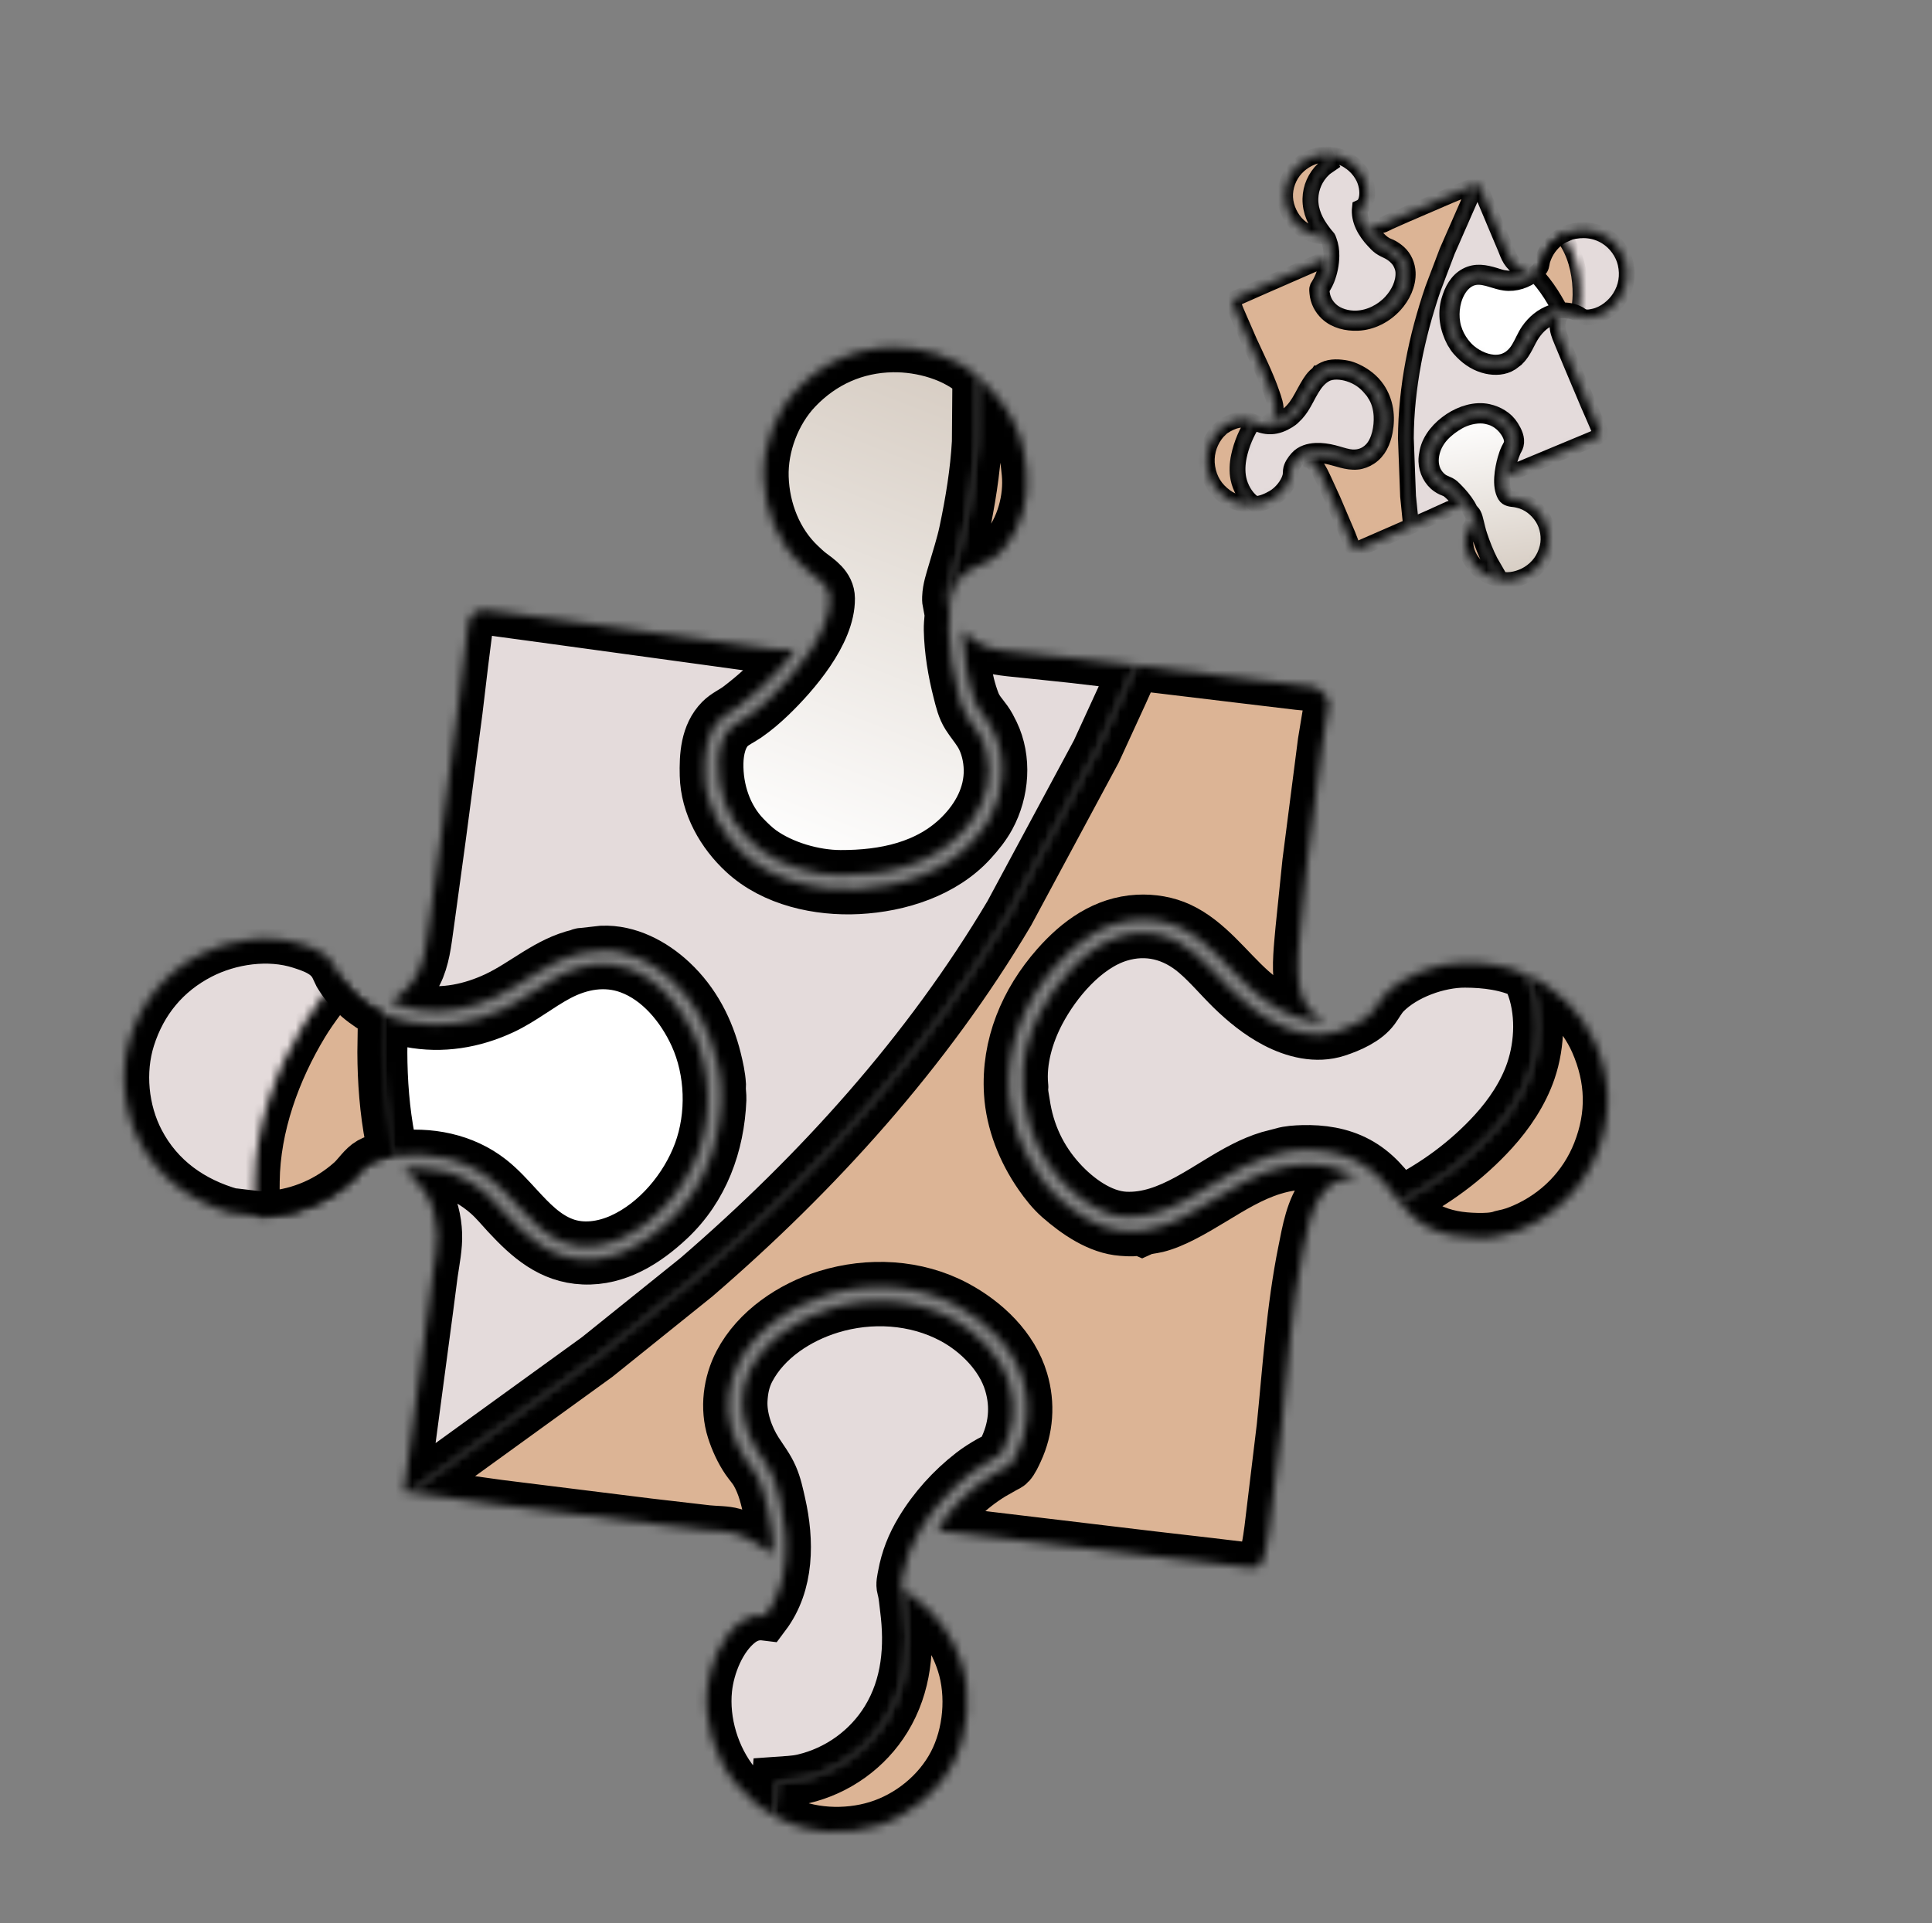 <svg width="232" height="231" viewBox="0 0 232 231" fill="none" xmlns="http://www.w3.org/2000/svg">
<rect x="0" y="0" width="232" height="231" fill="#808080" stroke="none"/>
<mask id="path-1-inside-1_240_937" fill="white">
<path d="M30.957 146.07L28.251 145.745C28.107 145.743 27.992 145.769 27.849 145.728C23.063 144.38 19.102 141.595 16.762 137.122C14.818 133.407 14.356 128.707 15.622 124.71C17.034 120.253 19.887 116.787 24.047 114.644C27.615 112.806 32.252 112.14 36.101 113.375C37.747 113.904 39.394 114.502 40.213 116.126L40.675 117.098C41.968 119.242 43.795 120.684 45.981 121.831L45.991 121.935C46.031 122.448 45.971 122.942 45.956 123.453L45.914 126.383C45.923 129.879 46.192 133.456 46.858 136.889C46.959 137.412 47.006 138.33 47.295 138.763L47.467 138.843C46.433 138.981 45.348 139.079 44.424 139.603C43.536 140.105 42.908 141.177 42.135 141.864C39.424 144.274 36.123 145.713 32.504 146.042C31.992 146.089 31.471 146.058 30.957 146.07Z"/>
</mask>
<path d="M30.957 146.07L28.251 145.745C28.107 145.743 27.992 145.769 27.849 145.728C23.063 144.38 19.102 141.595 16.762 137.122C14.818 133.407 14.356 128.707 15.622 124.71C17.034 120.253 19.887 116.787 24.047 114.644C27.615 112.806 32.252 112.14 36.101 113.375C37.747 113.904 39.394 114.502 40.213 116.126L40.675 117.098C41.968 119.242 43.795 120.684 45.981 121.831L45.991 121.935C46.031 122.448 45.971 122.942 45.956 123.453L45.914 126.383C45.923 129.879 46.192 133.456 46.858 136.889C46.959 137.412 47.006 138.33 47.295 138.763L47.467 138.843C46.433 138.981 45.348 139.079 44.424 139.603C43.536 140.105 42.908 141.177 42.135 141.864C39.424 144.274 36.123 145.713 32.504 146.042C31.992 146.089 31.471 146.058 30.957 146.07Z" fill="#E4DBDB" stroke="black" stroke-width="6" mask="url(#path-1-inside-1_240_937)"/>
<mask id="path-2-inside-2_240_937" fill="white">
<path d="M40.675 117.099C41.968 119.242 43.795 120.684 45.981 121.831L45.991 121.935C46.031 122.448 45.971 122.943 45.956 123.454L45.914 126.383C45.923 129.879 46.192 133.457 46.858 136.889C46.959 137.412 47.006 138.33 47.295 138.764L47.467 138.843C46.433 138.981 45.348 139.08 44.424 139.603C43.536 140.106 42.908 141.177 42.135 141.864C39.424 144.275 36.123 145.714 32.504 146.043C31.992 146.089 31.471 146.059 30.957 146.07L30.747 145.12C30.555 144.035 30.576 142.97 30.588 141.874C30.663 135.277 33.073 128.634 36.456 123.037C37.708 120.966 39.275 119.071 40.675 117.099Z"/>
</mask>
<path d="M40.675 117.099C41.968 119.242 43.795 120.684 45.981 121.831L45.991 121.935C46.031 122.448 45.971 122.943 45.956 123.454L45.914 126.383C45.923 129.879 46.192 133.457 46.858 136.889C46.959 137.412 47.006 138.33 47.295 138.764L47.467 138.843C46.433 138.981 45.348 139.08 44.424 139.603C43.536 140.106 42.908 141.177 42.135 141.864C39.424 144.275 36.123 145.714 32.504 146.043C31.992 146.089 31.471 146.059 30.957 146.07L30.747 145.12C30.555 144.035 30.576 142.97 30.588 141.874C30.663 135.277 33.073 128.634 36.456 123.037C37.708 120.966 39.275 119.071 40.675 117.099Z" fill="#DCB495" stroke="black" stroke-width="6" mask="url(#path-2-inside-2_240_937)"/>
<mask id="path-3-inside-3_240_937" fill="white">
<path d="M117.368 45.262C119.708 47.201 121.72 49.915 122.61 52.846C122.983 54.076 123.164 55.551 123.288 56.831C123.586 59.911 122.62 63.441 120.616 65.808C120.138 66.373 119.581 66.891 118.941 67.266C118.172 67.718 117.31 67.981 116.532 68.409C115.547 68.951 114.818 69.796 114.411 70.845C114.174 71.457 114.127 72.042 114.029 72.681L113.796 72.527C113.749 72.287 113.72 72.082 113.73 71.838L113.735 71.739C113.772 70.704 114.119 69.714 114.405 68.727C114.88 67.084 115.422 65.46 115.774 63.785C116.512 60.279 117.106 56.681 117.306 53.101L117.368 45.262Z"/>
</mask>
<path d="M117.368 45.262C119.708 47.201 121.72 49.915 122.61 52.846C122.983 54.076 123.164 55.551 123.288 56.831C123.586 59.911 122.62 63.441 120.616 65.808C120.138 66.373 119.581 66.891 118.941 67.266C118.172 67.718 117.31 67.981 116.532 68.409C115.547 68.951 114.818 69.796 114.411 70.845C114.174 71.457 114.127 72.042 114.029 72.681L113.796 72.527C113.749 72.287 113.72 72.082 113.73 71.838L113.735 71.739C113.772 70.704 114.119 69.714 114.405 68.727C114.88 67.084 115.422 65.46 115.774 63.785C116.512 60.279 117.106 56.681 117.306 53.101L117.368 45.262Z" fill="#DCB495" stroke="black" stroke-width="6" mask="url(#path-3-inside-3_240_937)"/>
<mask id="path-4-inside-4_240_937" fill="white">
<path d="M108.345 190.937C108.96 191.253 109.518 191.69 110.067 192.108C112.658 194.08 114.507 196.734 115.495 199.831C116.704 203.618 116.281 208.297 114.444 211.805C112.581 215.359 109.147 218.136 105.32 219.316C101.602 220.46 97.08 220.273 93.604 218.432L92.962 218.078L93.282 214.005C94.336 213.928 95.414 213.913 96.448 213.67C100.569 212.705 104.196 210.111 106.412 206.493C108.886 202.455 109.268 197.792 108.669 193.197C108.57 192.438 108.523 191.684 108.345 190.937Z"/>
</mask>
<path d="M108.345 190.937C108.96 191.253 109.518 191.69 110.067 192.108C112.658 194.08 114.507 196.734 115.495 199.831C116.704 203.618 116.281 208.297 114.444 211.805C112.581 215.359 109.147 218.136 105.32 219.316C101.602 220.46 97.08 220.273 93.604 218.432L92.962 218.078L93.282 214.005C94.336 213.928 95.414 213.913 96.448 213.67C100.569 212.705 104.196 210.111 106.412 206.493C108.886 202.455 109.268 197.792 108.669 193.197C108.57 192.438 108.523 191.684 108.345 190.937Z" fill="#DCB495" stroke="black" stroke-width="6" mask="url(#path-4-inside-4_240_937)"/>
<mask id="path-5-inside-5_240_937" fill="white">
<path d="M183.227 117.071C186.804 118.47 190.017 121.719 191.544 125.206C193.456 129.575 193.585 133.916 191.831 138.369C190.193 142.529 186.987 145.779 182.901 147.559C182.176 147.875 181.316 148.181 180.535 148.313C180.432 148.33 180.348 148.361 180.25 148.395C179.407 148.684 178.273 148.706 177.39 148.688C175.328 148.646 173.442 148.365 171.571 147.436C170.166 146.738 168.991 145.578 168.015 144.369C172.288 142.242 176.141 139.416 179.35 135.887C181.245 133.803 182.913 131.313 183.828 128.633C184.945 125.357 185.077 121.337 183.749 118.097C183.605 117.746 183.395 117.413 183.227 117.071Z"/>
</mask>
<path d="M183.227 117.071C186.804 118.47 190.017 121.719 191.544 125.206C193.456 129.575 193.585 133.916 191.831 138.369C190.193 142.529 186.987 145.779 182.901 147.559C182.176 147.875 181.316 148.181 180.535 148.313C180.432 148.33 180.348 148.361 180.25 148.395C179.407 148.684 178.273 148.706 177.39 148.688C175.328 148.646 173.442 148.365 171.571 147.436C170.166 146.738 168.991 145.578 168.015 144.369C172.288 142.242 176.141 139.416 179.35 135.887C181.245 133.803 182.913 131.313 183.828 128.633C184.945 125.357 185.077 121.337 183.749 118.097C183.605 117.746 183.395 117.413 183.227 117.071Z" fill="#DCB495" stroke="black" stroke-width="6" mask="url(#path-5-inside-5_240_937)"/>
<mask id="path-6-inside-6_240_937" fill="white">
<path d="M45.981 121.831C47.051 122.217 48.097 122.585 49.218 122.801C53.051 123.54 56.881 122.904 60.398 121.259C62.745 120.161 64.786 118.473 67.073 117.257C69.716 115.853 72.681 115.325 75.54 116.371C79.131 117.686 81.829 121 83.383 124.391C85.333 128.648 85.494 133.984 83.874 138.361C82.276 142.674 78.82 146.835 74.591 148.747C72.455 149.713 69.963 150.086 67.718 149.241C65.484 148.4 63.861 146.673 62.284 144.964C61.221 143.813 60.165 142.624 58.931 141.652C55.701 139.107 51.484 138.305 47.467 138.843L47.295 138.763C47.006 138.33 46.959 137.412 46.857 136.889C46.192 133.456 45.923 129.879 45.914 126.383L45.956 123.453C45.971 122.942 46.031 122.448 45.99 121.935L45.981 121.831Z"/>
</mask>
<path d="M45.981 121.831C47.051 122.217 48.097 122.585 49.218 122.801C53.051 123.54 56.881 122.904 60.398 121.259C62.745 120.161 64.786 118.473 67.073 117.257C69.716 115.853 72.681 115.325 75.54 116.371C79.131 117.686 81.829 121 83.383 124.391C85.333 128.648 85.494 133.984 83.874 138.361C82.276 142.674 78.82 146.835 74.591 148.747C72.455 149.713 69.963 150.086 67.718 149.241C65.484 148.4 63.861 146.673 62.284 144.964C61.221 143.813 60.165 142.624 58.931 141.652C55.701 139.107 51.484 138.305 47.467 138.843L47.295 138.763C47.006 138.33 46.959 137.412 46.857 136.889C46.192 133.456 45.923 129.879 45.914 126.383L45.956 123.453C45.971 122.942 46.031 122.448 45.99 121.935L45.981 121.831Z" fill="white" stroke="black" stroke-width="6" mask="url(#path-6-inside-6_240_937)"/>
<mask id="path-7-inside-7_240_937" fill="white">
<path d="M92.962 218.078C91.192 217.148 89.566 215.747 88.307 214.197C85.81 211.123 84.5 206.799 84.916 202.86C85.21 200.078 86.569 196.684 88.823 194.928C89.691 194.253 90.691 193.925 91.789 194.049L91.911 194.064C94.8 190.217 94.771 185.09 93.749 180.579C93.495 179.459 93.273 178.367 92.81 177.308C92.313 176.168 91.605 175.277 90.946 174.242C89.855 172.529 89.062 170.236 89.166 168.184C89.231 166.904 89.47 165.709 90.071 164.564C92.004 160.884 95.861 158.383 99.76 157.186C104.522 155.725 109.898 156.038 114.326 158.4C117.318 159.995 120.184 162.847 121.178 166.164C122.018 168.963 121.721 171.656 120.405 174.261C120.323 174.423 120.253 174.581 120.113 174.706C119.767 175.014 119.26 175.213 118.853 175.443C118.095 175.873 117.338 176.346 116.65 176.881C114.209 178.779 112.097 181.111 110.499 183.762C109.452 185.498 108.756 187.24 108.398 189.231C108.307 189.738 108.157 190.273 108.299 190.781L108.345 190.937C108.523 191.684 108.57 192.438 108.669 193.197C109.268 197.792 108.886 202.455 106.412 206.493C104.196 210.111 100.569 212.705 96.448 213.67C95.414 213.913 94.336 213.928 93.282 214.005L92.962 218.078Z"/>
</mask>
<path d="M92.962 218.078C91.192 217.148 89.566 215.747 88.307 214.197C85.81 211.123 84.5 206.799 84.916 202.86C85.21 200.078 86.569 196.684 88.823 194.928C89.691 194.253 90.691 193.925 91.789 194.049L91.911 194.064C94.8 190.217 94.771 185.09 93.749 180.579C93.495 179.459 93.273 178.367 92.81 177.308C92.313 176.168 91.605 175.277 90.946 174.242C89.855 172.529 89.062 170.236 89.166 168.184C89.231 166.904 89.47 165.709 90.071 164.564C92.004 160.884 95.861 158.383 99.76 157.186C104.522 155.725 109.898 156.038 114.326 158.4C117.318 159.995 120.184 162.847 121.178 166.164C122.018 168.963 121.721 171.656 120.405 174.261C120.323 174.423 120.253 174.581 120.113 174.706C119.767 175.014 119.26 175.213 118.853 175.443C118.095 175.873 117.338 176.346 116.65 176.881C114.209 178.779 112.097 181.111 110.499 183.762C109.452 185.498 108.756 187.24 108.398 189.231C108.307 189.738 108.157 190.273 108.299 190.781L108.345 190.937C108.523 191.684 108.57 192.438 108.669 193.197C109.268 197.792 108.886 202.455 106.412 206.493C104.196 210.111 100.569 212.705 96.448 213.67C95.414 213.913 94.336 213.928 93.282 214.005L92.962 218.078Z" fill="#E4DBDB" stroke="black" stroke-width="6" mask="url(#path-7-inside-7_240_937)"/>
<mask id="path-8-inside-8_240_937" fill="white">
<path d="M168.015 144.37C166.63 142.407 165.209 140.661 163.04 139.502C160.999 138.412 158.702 138.078 156.417 138.143C155.665 138.164 154.702 138.216 153.983 138.44L152.336 138.869C151.299 139.184 150.36 139.585 149.393 140.071C144.901 142.322 140.414 146.39 135.126 146.142C132.207 146.004 129.352 143.874 127.455 141.792C125.034 139.135 123.59 136.018 123.08 132.467C123.002 131.92 122.833 131.257 122.873 130.709C122.889 130.487 122.897 130.649 122.875 130.419C122.593 127.442 123.512 124.278 124.885 121.659C126.815 117.979 130.349 113.781 134.432 112.525C137.754 111.504 140.928 112.331 143.537 114.569C145.066 115.879 146.36 117.445 147.795 118.851C149.38 120.405 151.15 121.848 153.12 122.88C155.367 124.057 158.073 124.759 160.576 123.937C162.147 123.421 164.08 122.586 165.08 121.212C165.538 120.583 165.863 119.92 166.419 119.36C168.697 117.064 172.706 115.618 175.924 115.63C178.368 115.638 181.019 115.949 183.227 117.071C183.395 117.413 183.605 117.746 183.749 118.097C185.077 121.338 184.945 125.358 183.828 128.633C182.913 131.314 181.245 133.804 179.35 135.888C176.141 139.417 172.288 142.242 168.015 144.37Z"/>
</mask>
<path d="M168.015 144.37C166.63 142.407 165.209 140.661 163.04 139.502C160.999 138.412 158.702 138.078 156.417 138.143C155.665 138.164 154.702 138.216 153.983 138.44L152.336 138.869C151.299 139.184 150.36 139.585 149.393 140.071C144.901 142.322 140.414 146.39 135.126 146.142C132.207 146.004 129.352 143.874 127.455 141.792C125.034 139.135 123.59 136.018 123.08 132.467C123.002 131.92 122.833 131.257 122.873 130.709C122.889 130.487 122.897 130.649 122.875 130.419C122.593 127.442 123.512 124.278 124.885 121.659C126.815 117.979 130.349 113.781 134.432 112.525C137.754 111.504 140.928 112.331 143.537 114.569C145.066 115.879 146.36 117.445 147.795 118.851C149.38 120.405 151.15 121.848 153.12 122.88C155.367 124.057 158.073 124.759 160.576 123.937C162.147 123.421 164.08 122.586 165.08 121.212C165.538 120.583 165.863 119.92 166.419 119.36C168.697 117.064 172.706 115.618 175.924 115.63C178.368 115.638 181.019 115.949 183.227 117.071C183.395 117.413 183.605 117.746 183.749 118.097C185.077 121.338 184.945 125.358 183.828 128.633C182.913 131.314 181.245 133.804 179.35 135.888C176.141 139.417 172.288 142.242 168.015 144.37Z" fill="#E4DBDB" stroke="black" stroke-width="6" mask="url(#path-8-inside-8_240_937)"/>
<mask id="path-9-inside-9_240_937" fill="white">
<path d="M114.029 72.681C114.143 73.598 113.91 74.684 113.93 75.629C113.982 78.144 114.412 80.703 115.035 83.133C115.294 84.144 115.523 85.159 116.095 86.055C116.552 86.772 117.109 87.425 117.559 88.147C118.329 89.381 118.706 91.014 118.728 92.455C118.772 95.451 117.343 98.108 115.276 100.198C111.462 104.054 106.148 105.12 100.921 105.103C97.744 105.093 93.993 104.004 91.419 102.145C90.743 101.657 90.123 101.046 89.541 100.45C87.29 98.144 86.212 94.842 86.273 91.656C86.301 90.202 86.647 88.418 87.778 87.386C88.298 86.911 89.128 86.522 89.722 86.111C90.773 85.385 91.679 84.606 92.598 83.724C95.446 80.989 99.703 76.039 99.663 71.881C99.648 70.369 98.334 69.553 97.282 68.749C96.9 68.457 96.549 68.11 96.197 67.782C93.328 65.105 91.828 61.2 91.706 57.327C91.588 53.572 93.129 49.492 95.728 46.767C98.793 43.553 102.739 41.785 107.182 41.714C110.661 41.657 114.811 42.788 117.368 45.262L117.306 53.101C117.106 56.68 116.512 60.279 115.775 63.785C115.422 65.46 114.88 67.084 114.405 68.726C114.119 69.714 113.772 70.703 113.735 71.739L113.731 71.838C113.72 72.082 113.749 72.287 113.796 72.527L114.029 72.681Z"/>
</mask>
<path d="M114.029 72.681C114.143 73.598 113.91 74.684 113.93 75.629C113.982 78.144 114.412 80.703 115.035 83.133C115.294 84.144 115.523 85.159 116.095 86.055C116.552 86.772 117.109 87.425 117.559 88.147C118.329 89.381 118.706 91.014 118.728 92.455C118.772 95.451 117.343 98.108 115.276 100.198C111.462 104.054 106.148 105.12 100.921 105.103C97.744 105.093 93.993 104.004 91.419 102.145C90.743 101.657 90.123 101.046 89.541 100.45C87.29 98.144 86.212 94.842 86.273 91.656C86.301 90.202 86.647 88.418 87.778 87.386C88.298 86.911 89.128 86.522 89.722 86.111C90.773 85.385 91.679 84.606 92.598 83.724C95.446 80.989 99.703 76.039 99.663 71.881C99.648 70.369 98.334 69.553 97.282 68.749C96.9 68.457 96.549 68.11 96.197 67.782C93.328 65.105 91.828 61.2 91.706 57.327C91.588 53.572 93.129 49.492 95.728 46.767C98.793 43.553 102.739 41.785 107.182 41.714C110.661 41.657 114.811 42.788 117.368 45.262L117.306 53.101C117.106 56.68 116.512 60.279 115.775 63.785C115.422 65.46 114.88 67.084 114.405 68.726C114.119 69.714 113.772 70.703 113.735 71.739L113.731 71.838C113.72 72.082 113.749 72.287 113.796 72.527L114.029 72.681Z" fill="url(#paint0_linear_240_937)" stroke="black" stroke-width="6" mask="url(#path-9-inside-9_240_937)"/>
<mask id="path-10-inside-10_240_937" fill="white">
<path d="M49.251 179.251L48.501 179.169L51.398 157.46L51.978 152.995C52.2 151.446 52.554 149.764 52.494 148.204C52.431 146.569 52.028 144.789 51.162 143.382C50.443 142.215 49.465 141.273 48.469 140.348C50.067 140.289 51.72 140.308 53.283 140.697C55.284 141.194 57.03 142.183 58.569 143.548C59.38 144.268 60.078 145.127 60.815 145.921C63.4 148.707 66.096 151.113 70.08 151.284C74.136 151.459 77.617 149.241 80.46 146.571C84.519 142.757 86.404 137.522 86.629 132.063C86.65 131.567 86.546 131.075 86.569 130.585L86.578 130.266C86.518 129.261 86.28 128.177 86.038 127.201C85.148 123.601 83.468 120.334 80.734 117.777C78.477 115.665 75.464 114.059 72.3 114.19L69.964 114.453C69.846 114.461 69.761 114.449 69.653 114.508C69.535 114.571 69.609 114.548 69.482 114.578C65.7 115.459 62.941 118.152 59.504 119.753C56.591 121.11 53.303 121.827 50.096 121.269C48.96 121.071 47.925 120.701 46.846 120.309C48.437 119.413 49.737 118.027 50.417 116.318C51.16 114.451 51.298 112.442 51.597 110.473L52.939 100.655L54.956 85.379L55.636 79.671L56.13 75.758C56.201 75.221 56.21 74.496 56.529 74.043C56.863 73.568 57.42 73.296 57.997 73.262C58.61 73.227 59.342 73.386 59.951 73.468L63.764 73.984L85.231 76.927L90.616 77.67C92.312 77.897 93.758 78.216 95.477 77.947C94.956 78.85 94.256 79.636 93.563 80.409C92.086 82.057 90.43 83.526 88.669 84.865C87.944 85.416 87.1 85.758 86.454 86.414C84.706 88.191 84.565 90.795 84.625 93.14C84.716 96.757 86.645 100.137 89.25 102.539C92.873 105.881 98.266 107.046 103.066 106.797C108.013 106.541 113.354 104.855 116.761 101.097C117.576 100.198 118.342 99.254 118.924 98.184C120.586 95.128 120.901 91.166 119.371 87.992C119.125 87.483 118.863 86.974 118.533 86.513C117.986 85.749 117.448 85.222 117.099 84.322C116.066 81.662 115.723 78.504 115.572 75.678C116.278 76.379 117.135 77.197 118.073 77.562C119.622 78.167 121.416 78.252 123.056 78.431L128.947 79.052L136.463 79.939C135.826 80.995 135.375 82.141 134.862 83.259L131.653 90.249L121.197 109.7C111.352 126.288 98.201 140.852 83.631 153.408L71.703 163L49.251 179.251Z"/>
</mask>
<path d="M49.251 179.251L48.501 179.169L51.398 157.46L51.978 152.995C52.2 151.446 52.554 149.764 52.494 148.204C52.431 146.569 52.028 144.789 51.162 143.382C50.443 142.215 49.465 141.273 48.469 140.348C50.067 140.289 51.72 140.308 53.283 140.697C55.284 141.194 57.03 142.183 58.569 143.548C59.38 144.268 60.078 145.127 60.815 145.921C63.4 148.707 66.096 151.113 70.08 151.284C74.136 151.459 77.617 149.241 80.46 146.571C84.519 142.757 86.404 137.522 86.629 132.063C86.65 131.567 86.546 131.075 86.569 130.585L86.578 130.266C86.518 129.261 86.28 128.177 86.038 127.201C85.148 123.601 83.468 120.334 80.734 117.777C78.477 115.665 75.464 114.059 72.3 114.19L69.964 114.453C69.846 114.461 69.761 114.449 69.653 114.508C69.535 114.571 69.609 114.548 69.482 114.578C65.7 115.459 62.941 118.152 59.504 119.753C56.591 121.11 53.303 121.827 50.096 121.269C48.96 121.071 47.925 120.701 46.846 120.309C48.437 119.413 49.737 118.027 50.417 116.318C51.16 114.451 51.298 112.442 51.597 110.473L52.939 100.655L54.956 85.379L55.636 79.671L56.13 75.758C56.201 75.221 56.21 74.496 56.529 74.043C56.863 73.568 57.42 73.296 57.997 73.262C58.61 73.227 59.342 73.386 59.951 73.468L63.764 73.984L85.231 76.927L90.616 77.67C92.312 77.897 93.758 78.216 95.477 77.947C94.956 78.85 94.256 79.636 93.563 80.409C92.086 82.057 90.43 83.526 88.669 84.865C87.944 85.416 87.1 85.758 86.454 86.414C84.706 88.191 84.565 90.795 84.625 93.14C84.716 96.757 86.645 100.137 89.25 102.539C92.873 105.881 98.266 107.046 103.066 106.797C108.013 106.541 113.354 104.855 116.761 101.097C117.576 100.198 118.342 99.254 118.924 98.184C120.586 95.128 120.901 91.166 119.371 87.992C119.125 87.483 118.863 86.974 118.533 86.513C117.986 85.749 117.448 85.222 117.099 84.322C116.066 81.662 115.723 78.504 115.572 75.678C116.278 76.379 117.135 77.197 118.073 77.562C119.622 78.167 121.416 78.252 123.056 78.431L128.947 79.052L136.463 79.939C135.826 80.995 135.375 82.141 134.862 83.259L131.653 90.249L121.197 109.7C111.352 126.288 98.201 140.852 83.631 153.408L71.703 163L49.251 179.251Z" fill="#E4DBDB" stroke="black" stroke-width="6" mask="url(#path-10-inside-10_240_937)"/>
<mask id="path-11-inside-11_240_937" fill="white">
<path d="M136.464 79.939L149.938 81.559L155.926 82.276C156.523 82.353 157.195 82.34 157.771 82.507C158.26 82.649 158.769 83.036 159.084 83.43C159.279 83.672 159.469 84.069 159.572 84.36C159.663 84.616 159.486 85.223 159.439 85.494L158.84 89.124L156.987 103.533L156.16 111.601C155.977 113.743 155.69 115.957 155.989 118.098C156.191 119.545 156.747 121.078 157.985 121.954C158.323 122.193 158.699 122.4 159.075 122.571C158.521 122.598 157.909 122.661 157.359 122.579C154.755 122.193 152.195 120.557 150.266 118.824C147.508 116.347 145.135 112.993 141.712 111.392C140.156 110.664 138.376 110.374 136.668 110.463C132.61 110.675 129.405 113.018 126.801 115.976C123.044 120.243 120.804 125.531 121.157 131.284C121.374 134.824 122.763 138.281 124.772 141.179C125.454 142.164 126.25 143.178 127.155 143.968C129.233 145.781 131.911 147.646 134.749 147.853C135.172 147.884 135.601 147.914 136.026 147.899C136.334 147.889 136.754 147.8 137.044 147.908L137.152 147.859C137.673 147.634 138.378 147.6 138.939 147.462C140.013 147.198 141.094 146.714 142.077 146.214C147.024 143.696 151.139 139.898 157.002 139.889C158.521 139.886 159.95 140.061 161.357 140.664L162.912 141.366C161.329 141.538 160.001 141.874 158.939 143.175C157.383 145.081 156.935 147.922 156.462 150.26C155.057 157.205 154.622 164.34 153.904 171.379L152.416 183.708C152.286 184.597 151.901 188.159 150.891 188.277C150.227 188.354 149.493 188.217 148.831 188.145L145.194 187.71L138.317 186.916L112.573 183.838C114.05 181.109 116.547 178.786 119.177 177.171L120.615 176.354C120.844 176.231 121.164 176.097 121.34 175.901C121.715 175.481 122.004 174.832 122.242 174.323C123.5 171.628 123.708 168.644 122.862 165.792C121.679 161.804 118.403 158.701 114.823 156.786C110.064 154.242 104.33 153.971 99.215 155.553C95.003 156.857 90.798 159.669 88.714 163.646C87.428 166.101 87.037 169.142 87.883 171.81C88.273 173.04 88.874 174.36 89.607 175.424C89.97 175.95 90.397 176.403 90.718 176.963C91.567 178.444 91.931 180.041 92.285 181.694C92.626 183.29 92.946 185 92.755 186.633C91.316 185.665 89.748 184.611 88.064 184.129C87.118 183.858 85.922 183.9 84.934 183.793L77.885 182.975L59.977 180.747L49.251 179.251L71.703 163.001L83.631 153.408C98.202 140.852 111.353 126.289 121.197 109.7L131.653 90.25L134.862 83.26C135.375 82.141 135.826 80.995 136.464 79.939Z"/>
</mask>
<path d="M136.464 79.939L149.938 81.559L155.926 82.276C156.523 82.353 157.195 82.34 157.771 82.507C158.26 82.649 158.769 83.036 159.084 83.43C159.279 83.672 159.469 84.069 159.572 84.36C159.663 84.616 159.486 85.223 159.439 85.494L158.84 89.124L156.987 103.533L156.16 111.601C155.977 113.743 155.69 115.957 155.989 118.098C156.191 119.545 156.747 121.078 157.985 121.954C158.323 122.193 158.699 122.4 159.075 122.571C158.521 122.598 157.909 122.661 157.359 122.579C154.755 122.193 152.195 120.557 150.266 118.824C147.508 116.347 145.135 112.993 141.712 111.392C140.156 110.664 138.376 110.374 136.668 110.463C132.61 110.675 129.405 113.018 126.801 115.976C123.044 120.243 120.804 125.531 121.157 131.284C121.374 134.824 122.763 138.281 124.772 141.179C125.454 142.164 126.25 143.178 127.155 143.968C129.233 145.781 131.911 147.646 134.749 147.853C135.172 147.884 135.601 147.914 136.026 147.899C136.334 147.889 136.754 147.8 137.044 147.908L137.152 147.859C137.673 147.634 138.378 147.6 138.939 147.462C140.013 147.198 141.094 146.714 142.077 146.214C147.024 143.696 151.139 139.898 157.002 139.889C158.521 139.886 159.95 140.061 161.357 140.664L162.912 141.366C161.329 141.538 160.001 141.874 158.939 143.175C157.383 145.081 156.935 147.922 156.462 150.26C155.057 157.205 154.622 164.34 153.904 171.379L152.416 183.708C152.286 184.597 151.901 188.159 150.891 188.277C150.227 188.354 149.493 188.217 148.831 188.145L145.194 187.71L138.317 186.916L112.573 183.838C114.05 181.109 116.547 178.786 119.177 177.171L120.615 176.354C120.844 176.231 121.164 176.097 121.34 175.901C121.715 175.481 122.004 174.832 122.242 174.323C123.5 171.628 123.708 168.644 122.862 165.792C121.679 161.804 118.403 158.701 114.823 156.786C110.064 154.242 104.33 153.971 99.215 155.553C95.003 156.857 90.798 159.669 88.714 163.646C87.428 166.101 87.037 169.142 87.883 171.81C88.273 173.04 88.874 174.36 89.607 175.424C89.97 175.95 90.397 176.403 90.718 176.963C91.567 178.444 91.931 180.041 92.285 181.694C92.626 183.29 92.946 185 92.755 186.633C91.316 185.665 89.748 184.611 88.064 184.129C87.118 183.858 85.922 183.9 84.934 183.793L77.885 182.975L59.977 180.747L49.251 179.251L71.703 163.001L83.631 153.408C98.202 140.852 111.353 126.289 121.197 109.7L131.653 90.25L134.862 83.26C135.375 82.141 135.826 80.995 136.464 79.939Z" fill="#DCB495" stroke="black" stroke-width="6" mask="url(#path-11-inside-11_240_937)"/>
<mask id="path-12-inside-12_240_937" fill="white">
<path d="M187.603 28.276L188.393 27.931C188.432 27.909 188.459 27.883 188.505 27.871C190.026 27.473 191.551 27.598 192.905 28.443C194.03 29.145 194.908 30.352 195.203 31.645C195.532 33.086 195.308 34.488 194.517 35.738C193.839 36.81 192.681 37.734 191.434 38.013C190.901 38.133 190.356 38.233 189.873 37.922L189.591 37.73C188.895 37.353 188.166 37.252 187.387 37.289L187.368 37.263C187.274 37.129 187.212 36.985 187.134 36.843L186.676 36.038C186.114 35.086 185.468 34.154 184.737 33.324C184.626 33.198 184.466 32.955 184.318 32.883L184.258 32.889C184.518 32.686 184.798 32.485 184.966 32.195C185.128 31.916 185.128 31.523 185.229 31.212C185.582 30.121 186.252 29.2 187.186 28.531C187.318 28.436 187.465 28.361 187.603 28.276Z"/>
</mask>
<path d="M187.603 28.276L188.393 27.931C188.432 27.909 188.459 27.883 188.505 27.871C190.026 27.473 191.551 27.598 192.905 28.443C194.03 29.145 194.908 30.352 195.203 31.645C195.532 33.086 195.308 34.488 194.517 35.738C193.839 36.81 192.681 37.734 191.434 38.013C190.901 38.133 190.356 38.233 189.873 37.922L189.591 37.73C188.895 37.353 188.166 37.252 187.387 37.289L187.368 37.263C187.274 37.129 187.212 36.985 187.134 36.843L186.676 36.038C186.114 35.086 185.468 34.154 184.737 33.324C184.626 33.198 184.466 32.955 184.318 32.883L184.258 32.889C184.518 32.686 184.798 32.485 184.966 32.195C185.128 31.916 185.128 31.523 185.229 31.212C185.582 30.121 186.252 29.2 187.186 28.531C187.318 28.436 187.465 28.361 187.603 28.276Z" fill="#E4DBDB" stroke="black" stroke-width="1.897" mask="url(#path-12-inside-12_240_937)"/>
<mask id="path-13-inside-13_240_937" fill="white">
<path d="M189.591 37.729C188.895 37.352 188.166 37.251 187.387 37.288L187.367 37.261C187.274 37.128 187.212 36.984 187.134 36.842L186.676 36.036C186.114 35.085 185.468 34.153 184.737 33.323C184.626 33.197 184.466 32.954 184.318 32.882L184.258 32.888C184.518 32.685 184.798 32.484 184.966 32.194C185.128 31.915 185.128 31.522 185.229 31.211C185.582 30.12 186.251 29.199 187.186 28.53C187.318 28.436 187.465 28.36 187.603 28.275L187.812 28.5C188.038 28.765 188.203 29.059 188.375 29.36C189.411 31.171 189.817 33.367 189.791 35.435C189.781 36.2 189.657 36.968 189.591 37.729Z"/>
</mask>
<path d="M189.591 37.729C188.895 37.352 188.166 37.251 187.387 37.288L187.367 37.261C187.274 37.128 187.212 36.984 187.134 36.842L186.676 36.036C186.114 35.085 185.468 34.153 184.737 33.323C184.626 33.197 184.466 32.954 184.318 32.882L184.258 32.888C184.518 32.685 184.798 32.484 184.966 32.194C185.128 31.915 185.128 31.522 185.229 31.211C185.582 30.12 186.251 29.199 187.186 28.53C187.318 28.436 187.465 28.36 187.603 28.275L187.812 28.5C188.038 28.765 188.203 29.059 188.375 29.36C189.411 31.171 189.817 33.367 189.791 35.435C189.781 36.2 189.657 36.968 189.591 37.729Z" fill="#DCB495" stroke="black" stroke-width="1.897" mask="url(#path-13-inside-13_240_937)"/>
<mask id="path-14-inside-14_240_937" fill="white">
<path d="M180.18 69.591C179.232 69.437 178.249 69.019 177.537 68.363C177.238 68.087 176.953 67.714 176.714 67.385C176.14 66.593 175.838 65.476 176.006 64.51C176.046 64.279 176.115 64.049 176.229 63.844C176.366 63.598 176.559 63.388 176.703 63.147C176.885 62.841 176.948 62.494 176.891 62.143C176.858 61.938 176.777 61.771 176.701 61.581L176.79 61.586C176.841 61.644 176.881 61.695 176.918 61.763L176.932 61.791C177.088 62.079 177.152 62.404 177.232 62.719C177.365 63.243 177.477 63.773 177.65 64.286C178.01 65.36 178.424 66.436 178.942 67.444L180.18 69.591Z"/>
</mask>
<path d="M180.18 69.591C179.232 69.437 178.249 69.019 177.537 68.363C177.238 68.087 176.953 67.714 176.714 67.385C176.14 66.593 175.838 65.476 176.006 64.51C176.046 64.279 176.115 64.049 176.229 63.844C176.366 63.598 176.559 63.388 176.703 63.147C176.885 62.841 176.948 62.494 176.891 62.143C176.858 61.938 176.777 61.771 176.701 61.581L176.79 61.586C176.841 61.644 176.881 61.695 176.918 61.763L176.932 61.791C177.088 62.079 177.152 62.404 177.232 62.719C177.365 63.243 177.477 63.773 177.65 64.286C178.01 65.36 178.424 66.436 178.942 67.444L180.18 69.591Z" fill="#DCB495" stroke="black" stroke-width="1.897" mask="url(#path-14-inside-14_240_937)"/>
<mask id="path-15-inside-15_240_937" fill="white">
<path d="M159.321 28.43C159.103 28.442 158.881 28.413 158.664 28.387C157.642 28.263 156.713 27.836 155.948 27.15C155.012 26.311 154.378 24.967 154.318 23.717C154.257 22.45 154.748 21.143 155.603 20.209C156.434 19.301 157.696 18.628 158.939 18.574L159.17 18.568L159.735 19.729C159.46 19.919 159.169 20.096 158.925 20.328C157.957 21.25 157.383 22.538 157.358 23.879C157.33 25.376 157.972 26.709 158.871 27.866C159.02 28.057 159.153 28.255 159.321 28.43Z"/>
</mask>
<path d="M159.321 28.43C159.103 28.442 158.881 28.413 158.664 28.387C157.642 28.263 156.713 27.836 155.948 27.15C155.012 26.311 154.378 24.967 154.318 23.717C154.257 22.45 154.748 21.143 155.603 20.209C156.434 19.301 157.696 18.628 158.939 18.574L159.17 18.568L159.735 19.729C159.46 19.919 159.169 20.096 158.925 20.328C157.957 21.25 157.383 22.538 157.358 23.879C157.33 25.376 157.972 26.709 158.871 27.866C159.02 28.057 159.153 28.255 159.321 28.43Z" fill="#DCB495" stroke="black" stroke-width="1.897" mask="url(#path-15-inside-15_240_937)"/>
<mask id="path-16-inside-16_240_937" fill="white">
<path d="M150.729 60.555C149.53 60.746 148.134 60.375 147.16 59.669C145.939 58.784 145.209 57.621 144.974 56.126C144.755 54.73 145.109 53.33 145.938 52.191C146.085 51.989 146.27 51.767 146.462 51.607C146.488 51.585 146.505 51.564 146.527 51.539C146.71 51.325 147.016 51.137 147.26 51.001C147.829 50.682 148.388 50.457 149.047 50.411C149.541 50.376 150.047 50.504 150.507 50.678C149.683 51.941 149.084 53.329 148.774 54.805C148.591 55.676 148.535 56.622 148.715 57.499C148.934 58.571 149.542 59.688 150.423 60.359C150.518 60.432 150.629 60.489 150.729 60.555Z"/>
</mask>
<path d="M150.729 60.555C149.53 60.746 148.134 60.375 147.16 59.669C145.939 58.784 145.209 57.621 144.974 56.126C144.755 54.73 145.109 53.33 145.938 52.191C146.085 51.989 146.27 51.767 146.462 51.607C146.488 51.585 146.505 51.564 146.527 51.539C146.71 51.325 147.016 51.137 147.26 51.001C147.829 50.682 148.388 50.457 149.047 50.411C149.541 50.376 150.047 50.504 150.507 50.678C149.683 51.941 149.084 53.329 148.774 54.805C148.591 55.676 148.535 56.622 148.715 57.499C148.934 58.571 149.542 59.688 150.423 60.359C150.518 60.432 150.629 60.489 150.729 60.555Z" fill="#DCB495" stroke="black" stroke-width="1.897" mask="url(#path-16-inside-16_240_937)"/>
<mask id="path-17-inside-17_240_937" fill="white">
<path d="M187.387 37.288C187.033 37.355 186.689 37.421 186.349 37.542C185.185 37.954 184.243 38.74 183.548 39.752C183.083 40.427 182.797 41.214 182.368 41.912C181.873 42.718 181.148 43.336 180.201 43.508C179.012 43.725 177.746 43.253 176.78 42.578C175.566 41.729 174.668 40.3 174.409 38.847C174.154 37.416 174.431 35.728 175.278 34.529C175.705 33.924 176.325 33.424 177.072 33.295C177.816 33.166 178.535 33.377 179.239 33.591C179.713 33.735 180.191 33.89 180.683 33.957C181.971 34.134 183.249 33.678 184.258 32.888L184.318 32.882C184.466 32.954 184.626 33.197 184.737 33.323C185.468 34.153 186.114 35.085 186.676 36.036L187.134 36.842C187.211 36.984 187.274 37.128 187.367 37.261L187.387 37.288Z"/>
</mask>
<path d="M187.387 37.288C187.033 37.355 186.689 37.421 186.349 37.542C185.185 37.954 184.243 38.74 183.548 39.752C183.083 40.427 182.797 41.214 182.368 41.912C181.873 42.718 181.148 43.336 180.201 43.508C179.012 43.725 177.746 43.253 176.78 42.578C175.566 41.729 174.668 40.3 174.409 38.847C174.154 37.416 174.431 35.728 175.278 34.529C175.705 33.924 176.325 33.424 177.072 33.295C177.816 33.166 178.535 33.377 179.239 33.591C179.713 33.735 180.191 33.89 180.683 33.957C181.971 34.134 183.249 33.678 184.258 32.888L184.318 32.882C184.466 32.954 184.626 33.197 184.737 33.323C185.468 34.153 186.114 35.085 186.676 36.036L187.134 36.842C187.211 36.984 187.274 37.128 187.367 37.261L187.387 37.288Z" fill="white" stroke="black" stroke-width="1.897" mask="url(#path-17-inside-17_240_937)"/>
<mask id="path-18-inside-18_240_937" fill="white">
<path d="M159.17 18.567C159.802 18.537 160.469 18.659 161.061 18.88C162.234 19.318 163.283 20.287 163.8 21.428C164.165 22.233 164.338 23.376 164.004 24.216C163.876 24.539 163.656 24.788 163.337 24.93L163.301 24.946C163.129 26.457 163.958 27.85 164.959 28.917C165.207 29.181 165.442 29.443 165.738 29.658C166.056 29.889 166.392 30.019 166.737 30.196C167.309 30.488 167.892 30.986 168.192 31.562C168.379 31.922 168.505 32.286 168.525 32.694C168.587 34.007 167.936 35.306 167.064 36.257C166 37.417 164.484 38.193 162.899 38.258C161.828 38.301 160.59 37.983 159.788 37.238C159.111 36.609 158.761 35.827 158.702 34.906C158.699 34.849 158.693 34.794 158.711 34.738C158.756 34.599 158.862 34.463 158.936 34.335C159.074 34.097 159.205 33.847 159.307 33.591C159.668 32.682 159.871 31.709 159.882 30.73C159.89 30.089 159.801 29.503 159.58 28.902C159.523 28.75 159.478 28.58 159.359 28.464L159.321 28.429C159.153 28.254 159.02 28.056 158.871 27.865C157.972 26.708 157.33 25.375 157.358 23.878C157.383 22.537 157.957 21.249 158.925 20.327C159.169 20.095 159.46 19.918 159.735 19.728L159.17 18.567Z"/>
</mask>
<path d="M159.17 18.567C159.802 18.537 160.469 18.659 161.061 18.88C162.234 19.318 163.283 20.287 163.8 21.428C164.165 22.233 164.338 23.376 164.004 24.216C163.876 24.539 163.656 24.788 163.337 24.93L163.301 24.946C163.129 26.457 163.958 27.85 164.959 28.917C165.207 29.181 165.442 29.443 165.738 29.658C166.056 29.889 166.392 30.019 166.737 30.196C167.309 30.488 167.892 30.986 168.192 31.562C168.379 31.922 168.505 32.286 168.525 32.694C168.587 34.007 167.936 35.306 167.064 36.257C166 37.417 164.484 38.193 162.899 38.258C161.828 38.301 160.59 37.983 159.788 37.238C159.111 36.609 158.761 35.827 158.702 34.906C158.699 34.849 158.693 34.794 158.711 34.738C158.756 34.599 158.862 34.463 158.936 34.335C159.074 34.097 159.205 33.847 159.307 33.591C159.668 32.682 159.871 31.709 159.882 30.73C159.89 30.089 159.801 29.503 159.58 28.902C159.523 28.75 159.478 28.58 159.359 28.464L159.321 28.429C159.153 28.254 159.02 28.056 158.871 27.865C157.972 26.708 157.33 25.375 157.358 23.878C157.383 22.537 157.957 21.249 158.925 20.327C159.169 20.095 159.46 19.918 159.735 19.728L159.17 18.567Z" fill="#E4DBDB" stroke="black" stroke-width="1.897" mask="url(#path-18-inside-18_240_937)"/>
<mask id="path-19-inside-19_240_937" fill="white">
<path d="M150.507 50.678C151.199 50.991 151.866 51.24 152.643 51.209C153.374 51.179 154.053 50.902 154.666 50.519C154.868 50.393 155.122 50.224 155.282 50.048L155.662 49.668C155.895 49.416 156.086 49.156 156.273 48.869C157.137 47.536 157.709 45.709 159.19 44.93C160.008 44.5 161.128 44.624 161.978 44.888C163.063 45.225 163.956 45.843 164.664 46.73C164.773 46.866 164.925 47.02 165.002 47.176C165.033 47.239 165.005 47.196 165.047 47.255C165.601 48.022 165.857 49.032 165.902 49.966C165.964 51.278 165.673 52.988 164.761 53.984C164.019 54.794 163.021 55.077 161.951 54.885C161.325 54.772 160.721 54.552 160.105 54.398C159.424 54.229 158.711 54.118 158.008 54.153C157.207 54.191 156.357 54.433 155.806 55.058C155.461 55.45 155.067 55.987 155.014 56.522C154.99 56.767 155.007 56.999 154.946 57.241C154.692 58.232 153.831 59.267 152.951 59.78C152.284 60.169 151.511 60.508 150.73 60.556C150.629 60.489 150.518 60.432 150.423 60.359C149.542 59.688 148.935 58.572 148.715 57.5C148.535 56.622 148.591 55.676 148.774 54.805C149.085 53.329 149.683 51.942 150.507 50.678Z"/>
</mask>
<path d="M150.507 50.678C151.199 50.991 151.866 51.24 152.643 51.209C153.374 51.179 154.053 50.902 154.666 50.519C154.868 50.393 155.122 50.224 155.282 50.048L155.662 49.668C155.895 49.416 156.086 49.156 156.273 48.869C157.137 47.536 157.709 45.709 159.19 44.93C160.008 44.5 161.128 44.624 161.978 44.888C163.063 45.225 163.956 45.843 164.664 46.73C164.773 46.866 164.925 47.02 165.002 47.176C165.033 47.239 165.005 47.196 165.047 47.255C165.601 48.022 165.857 49.032 165.902 49.966C165.964 51.278 165.673 52.988 164.761 53.984C164.019 54.794 163.021 55.077 161.951 54.885C161.325 54.772 160.721 54.552 160.105 54.398C159.424 54.229 158.711 54.118 158.008 54.153C157.207 54.191 156.357 54.433 155.806 55.058C155.461 55.45 155.067 55.987 155.014 56.522C154.99 56.767 155.007 56.999 154.946 57.241C154.692 58.232 153.831 59.267 152.951 59.78C152.284 60.169 151.511 60.508 150.73 60.556C150.629 60.489 150.518 60.432 150.423 60.359C149.542 59.688 148.935 58.572 148.715 57.5C148.535 56.622 148.591 55.676 148.774 54.805C149.085 53.329 149.683 51.942 150.507 50.678Z" fill="#E4DBDB" stroke="black" stroke-width="1.897" mask="url(#path-19-inside-19_240_937)"/>
<mask id="path-20-inside-20_240_937" fill="white">
<path d="M176.701 61.582C176.523 61.35 176.413 61.017 176.256 60.762C175.84 60.085 175.313 59.456 174.754 58.893C174.522 58.658 174.296 58.419 173.997 58.266C173.758 58.143 173.501 58.055 173.263 57.93C172.856 57.717 172.491 57.332 172.255 56.942C171.763 56.133 171.728 55.179 171.957 54.279C172.379 52.617 173.657 51.476 175.085 50.644C175.953 50.138 177.15 49.834 178.149 49.929C178.412 49.954 178.678 50.021 178.933 50.09C179.916 50.359 180.738 51.087 181.231 51.965C181.456 52.366 181.648 52.908 181.505 53.37C181.439 53.583 181.275 53.822 181.179 54.029C181.008 54.395 180.886 54.753 180.777 55.14C180.438 56.342 180.07 58.373 180.746 59.5C180.992 59.91 181.481 59.922 181.897 59.973C182.048 59.991 182.199 60.03 182.347 60.063C183.558 60.333 184.592 61.158 185.245 62.194C185.879 63.199 186.112 64.558 185.839 65.717C185.518 67.084 184.725 68.198 183.525 68.928C182.586 69.501 181.274 69.857 180.18 69.592L178.942 67.445C178.424 66.436 178.01 65.36 177.65 64.286C177.477 63.773 177.365 63.244 177.232 62.72C177.152 62.405 177.088 62.08 176.932 61.791L176.918 61.764C176.881 61.695 176.841 61.644 176.79 61.586L176.701 61.582Z"/>
</mask>
<path d="M176.701 61.582C176.523 61.35 176.413 61.017 176.256 60.762C175.84 60.085 175.313 59.456 174.754 58.893C174.522 58.658 174.296 58.419 173.997 58.266C173.758 58.143 173.501 58.055 173.263 57.93C172.856 57.717 172.491 57.332 172.255 56.942C171.763 56.133 171.728 55.179 171.957 54.279C172.379 52.617 173.657 51.476 175.085 50.644C175.953 50.138 177.15 49.834 178.149 49.929C178.412 49.954 178.678 50.021 178.933 50.09C179.916 50.359 180.738 51.087 181.231 51.965C181.456 52.366 181.648 52.908 181.505 53.37C181.439 53.583 181.275 53.822 181.179 54.029C181.008 54.395 180.886 54.753 180.777 55.14C180.438 56.342 180.07 58.373 180.746 59.5C180.992 59.91 181.481 59.922 181.897 59.973C182.048 59.991 182.199 60.03 182.347 60.063C183.558 60.333 184.592 61.158 185.245 62.194C185.879 63.199 186.112 64.558 185.839 65.717C185.518 67.084 184.725 68.198 183.525 68.928C182.586 69.501 181.274 69.857 180.18 69.592L178.942 67.445C178.424 66.436 178.01 65.36 177.65 64.286C177.477 63.773 177.365 63.244 177.232 62.72C177.152 62.405 177.088 62.08 176.932 61.791L176.918 61.764C176.881 61.695 176.841 61.644 176.79 61.586L176.701 61.582Z" fill="url(#paint1_linear_240_937)" stroke="black" stroke-width="1.897" mask="url(#path-20-inside-20_240_937)"/>
<mask id="path-21-inside-21_240_937" fill="white">
<path d="M177.303 22.156L177.521 22.058L180.206 28.441L180.763 29.751C180.95 30.208 181.123 30.724 181.389 31.14C181.668 31.575 182.063 31.996 182.524 32.241C182.907 32.444 183.324 32.544 183.744 32.637C183.318 32.909 182.864 33.168 182.376 33.312C181.75 33.497 181.116 33.507 180.478 33.381C180.142 33.315 179.814 33.193 179.486 33.094C178.335 32.748 177.215 32.524 176.101 33.115C174.968 33.717 174.373 34.878 174.026 36.062C173.529 37.751 173.854 39.48 174.666 41.004C174.74 41.143 174.847 41.26 174.919 41.398L174.968 41.486C175.145 41.751 175.383 42.008 175.605 42.236C176.424 43.075 177.406 43.696 178.56 43.956C179.514 44.17 180.592 44.126 181.434 43.584L182.029 43.138C182.06 43.117 182.085 43.107 182.105 43.073C182.127 43.037 182.11 43.055 182.14 43.027C183.03 42.181 183.351 41.005 184.032 40.019C184.609 39.182 185.391 38.46 186.355 38.099C186.696 37.971 187.037 37.907 187.394 37.841C187.104 38.34 186.971 38.926 187.059 39.5C187.156 40.128 187.44 40.699 187.674 41.283L188.879 44.175L190.775 48.663L191.503 50.328L191.995 51.473C192.061 51.631 192.175 51.83 192.16 52.005C192.145 52.188 192.037 52.351 191.885 52.453C191.724 52.56 191.499 52.634 191.319 52.709L190.197 53.179L183.873 55.813L182.286 56.473C181.787 56.682 181.342 56.827 180.917 57.175C180.914 56.846 180.979 56.519 181.044 56.198C181.183 55.512 181.399 54.846 181.665 54.199C181.775 53.933 181.95 53.705 182.021 53.422C182.213 52.658 181.835 51.925 181.443 51.296C180.839 50.324 179.772 49.711 178.678 49.473C177.155 49.142 175.498 49.688 174.229 50.524C172.921 51.386 171.735 52.7 171.408 54.27C171.33 54.646 171.272 55.026 171.284 55.411C171.32 56.51 171.869 57.641 172.794 58.261C172.942 58.361 173.096 58.458 173.259 58.53C173.531 58.651 173.762 58.709 174.001 58.898C174.708 59.458 175.307 60.264 175.801 61.011C175.496 60.932 175.132 60.847 174.817 60.897C174.298 60.98 173.796 61.244 173.32 61.458L171.614 62.232L169.423 63.193C169.428 62.803 169.367 62.419 169.328 62.032L169.084 59.612L168.821 52.635C168.85 46.537 170.104 40.461 172.067 34.705L173.783 30.18L177.303 22.156Z"/>
</mask>
<path d="M177.303 22.156L177.521 22.058L180.206 28.441L180.763 29.751C180.95 30.208 181.123 30.724 181.389 31.14C181.668 31.575 182.063 31.996 182.524 32.241C182.907 32.444 183.324 32.544 183.744 32.637C183.318 32.909 182.864 33.168 182.376 33.312C181.75 33.497 181.116 33.507 180.478 33.381C180.142 33.315 179.814 33.193 179.486 33.094C178.335 32.748 177.215 32.524 176.101 33.115C174.968 33.717 174.373 34.878 174.026 36.062C173.529 37.751 173.854 39.48 174.666 41.004C174.74 41.143 174.847 41.26 174.919 41.398L174.968 41.486C175.145 41.751 175.383 42.008 175.605 42.236C176.424 43.075 177.406 43.696 178.56 43.956C179.514 44.17 180.592 44.126 181.434 43.584L182.029 43.138C182.06 43.117 182.085 43.107 182.105 43.073C182.127 43.037 182.11 43.055 182.14 43.027C183.03 42.181 183.351 41.005 184.032 40.019C184.609 39.182 185.391 38.46 186.355 38.099C186.696 37.971 187.037 37.907 187.394 37.841C187.104 38.34 186.971 38.926 187.059 39.5C187.156 40.128 187.44 40.699 187.674 41.283L188.879 44.175L190.775 48.663L191.503 50.328L191.995 51.473C192.061 51.631 192.175 51.83 192.16 52.005C192.145 52.188 192.037 52.351 191.885 52.453C191.724 52.56 191.499 52.634 191.319 52.709L190.197 53.179L183.873 55.813L182.286 56.473C181.787 56.682 181.342 56.827 180.917 57.175C180.914 56.846 180.979 56.519 181.044 56.198C181.183 55.512 181.399 54.846 181.665 54.199C181.775 53.933 181.95 53.705 182.021 53.422C182.213 52.658 181.835 51.925 181.443 51.296C180.839 50.324 179.772 49.711 178.678 49.473C177.155 49.142 175.498 49.688 174.229 50.524C172.921 51.386 171.735 52.7 171.408 54.27C171.33 54.646 171.272 55.026 171.284 55.411C171.32 56.51 171.869 57.641 172.794 58.261C172.942 58.361 173.096 58.458 173.259 58.53C173.531 58.651 173.762 58.709 174.001 58.898C174.708 59.458 175.307 60.264 175.801 61.011C175.496 60.932 175.132 60.847 174.817 60.897C174.298 60.98 173.796 61.244 173.32 61.458L171.614 62.232L169.423 63.193C169.428 62.803 169.367 62.419 169.328 62.032L169.084 59.612L168.821 52.635C168.85 46.537 170.104 40.461 172.067 34.705L173.783 30.18L177.303 22.156Z" fill="#E4DBDB" stroke="black" stroke-width="1.897" mask="url(#path-21-inside-21_240_937)"/>
<mask id="path-22-inside-22_240_937" fill="white">
<path d="M169.423 63.193L165.49 64.909L163.743 65.672C163.568 65.746 163.387 65.858 163.203 65.904C163.047 65.944 162.846 65.92 162.697 65.863C162.605 65.828 162.49 65.75 162.415 65.687C162.349 65.632 162.3 65.438 162.27 65.357L161.852 64.271L160.051 60.046L158.984 57.714C158.692 57.101 158.416 56.451 157.991 55.915C157.704 55.553 157.307 55.224 156.83 55.184C156.699 55.172 156.564 55.176 156.434 55.19C156.58 55.094 156.737 54.979 156.9 54.913C157.672 54.601 158.632 54.637 159.435 54.801C160.584 55.035 161.768 55.57 162.957 55.458C163.498 55.408 164.03 55.202 164.481 54.904C165.554 54.197 166.052 53.045 166.289 51.822C166.63 50.056 166.394 48.256 165.377 46.744C164.751 45.814 163.819 45.094 162.807 44.625C162.464 44.466 162.085 44.317 161.711 44.246C160.854 44.085 159.826 44.005 159.019 44.403C158.899 44.462 158.777 44.522 158.664 44.594C158.581 44.647 158.481 44.738 158.384 44.755L158.363 44.786C158.257 44.93 158.07 45.053 157.939 45.18C157.689 45.424 157.471 45.729 157.284 46.023C156.338 47.501 155.824 49.195 154.227 50.136C153.813 50.38 153.395 50.561 152.915 50.622L152.379 50.68C152.783 50.38 153.091 50.075 153.173 49.55C153.292 48.782 152.959 47.935 152.714 47.222C151.985 45.104 150.962 43.089 150.03 41.055L148.463 37.455C148.356 37.192 147.891 36.159 148.147 35.965C148.316 35.838 148.538 35.758 148.73 35.672L149.791 35.208L151.793 34.324L159.305 31.042C159.339 32.022 159.03 33.055 158.572 33.917L158.31 34.37C158.267 34.44 158.201 34.528 158.185 34.609C158.15 34.784 158.175 35.007 158.192 35.184C158.28 36.12 158.701 36.967 159.388 37.609C160.349 38.507 161.739 38.829 163.022 38.778C164.727 38.709 166.333 37.865 167.474 36.615C168.414 35.586 169.111 34.146 169.042 32.728C169 31.853 168.619 30.961 167.962 30.369C167.659 30.096 167.283 29.832 166.913 29.66C166.73 29.574 166.541 29.519 166.364 29.418C165.895 29.15 165.54 28.773 165.179 28.379C164.831 27.998 164.47 27.583 164.26 27.107C164.808 27.141 165.404 27.177 165.941 27.039C166.242 26.962 166.561 26.759 166.848 26.63L168.901 25.724L174.14 23.465L177.303 22.156L173.783 30.181L172.067 34.705C170.104 40.461 168.85 46.537 168.821 52.636L169.084 59.612L169.328 62.032C169.367 62.419 169.428 62.803 169.423 63.193Z"/>
</mask>
<path d="M169.423 63.193L165.49 64.909L163.743 65.672C163.568 65.746 163.387 65.858 163.203 65.904C163.047 65.944 162.846 65.92 162.697 65.863C162.605 65.828 162.49 65.75 162.415 65.687C162.349 65.632 162.3 65.438 162.27 65.357L161.852 64.271L160.051 60.046L158.984 57.714C158.692 57.101 158.416 56.451 157.991 55.915C157.704 55.553 157.307 55.224 156.83 55.184C156.699 55.172 156.564 55.176 156.434 55.19C156.58 55.094 156.737 54.979 156.9 54.913C157.672 54.601 158.632 54.637 159.435 54.801C160.584 55.035 161.768 55.57 162.957 55.458C163.498 55.408 164.03 55.202 164.481 54.904C165.554 54.197 166.052 53.045 166.289 51.822C166.63 50.056 166.394 48.256 165.377 46.744C164.751 45.814 163.819 45.094 162.807 44.625C162.464 44.466 162.085 44.317 161.711 44.246C160.854 44.085 159.826 44.005 159.019 44.403C158.899 44.462 158.777 44.522 158.664 44.594C158.581 44.647 158.481 44.738 158.384 44.755L158.363 44.786C158.257 44.93 158.07 45.053 157.939 45.18C157.689 45.424 157.471 45.729 157.284 46.023C156.338 47.501 155.824 49.195 154.227 50.136C153.813 50.38 153.395 50.561 152.915 50.622L152.379 50.68C152.783 50.38 153.091 50.075 153.173 49.55C153.292 48.782 152.959 47.935 152.714 47.222C151.985 45.104 150.962 43.089 150.03 41.055L148.463 37.455C148.356 37.192 147.891 36.159 148.147 35.965C148.316 35.838 148.538 35.758 148.73 35.672L149.791 35.208L151.793 34.324L159.305 31.042C159.339 32.022 159.03 33.055 158.572 33.917L158.31 34.37C158.267 34.44 158.201 34.528 158.185 34.609C158.15 34.784 158.175 35.007 158.192 35.184C158.28 36.12 158.701 36.967 159.388 37.609C160.349 38.507 161.739 38.829 163.022 38.778C164.727 38.709 166.333 37.865 167.474 36.615C168.414 35.586 169.111 34.146 169.042 32.728C169 31.853 168.619 30.961 167.962 30.369C167.659 30.096 167.283 29.832 166.913 29.66C166.73 29.574 166.541 29.519 166.364 29.418C165.895 29.15 165.54 28.773 165.179 28.379C164.831 27.998 164.47 27.583 164.26 27.107C164.808 27.141 165.404 27.177 165.941 27.039C166.242 26.962 166.561 26.759 166.848 26.63L168.901 25.724L174.14 23.465L177.303 22.156L173.783 30.181L172.067 34.705C170.104 40.461 168.85 46.537 168.821 52.636L169.084 59.612L169.328 62.032C169.367 62.419 169.428 62.803 169.423 63.193Z" fill="#DCB495" stroke="black" stroke-width="1.897" mask="url(#path-22-inside-22_240_937)"/>
<defs>
<linearGradient id="paint0_linear_240_937" x1="116.891" y1="44.368" x2="93.782" y2="103.304" gradientUnits="userSpaceOnUse">
<stop stop-color="#D6CCC2"/>
<stop offset="1" stop-color="white"/>
</linearGradient>
<linearGradient id="paint1_linear_240_937" x1="180.453" y1="69.759" x2="177.319" y2="49.991" gradientUnits="userSpaceOnUse">
<stop stop-color="#D6CCC2"/>
<stop offset="1" stop-color="white"/>
</linearGradient>
</defs>
</svg>
